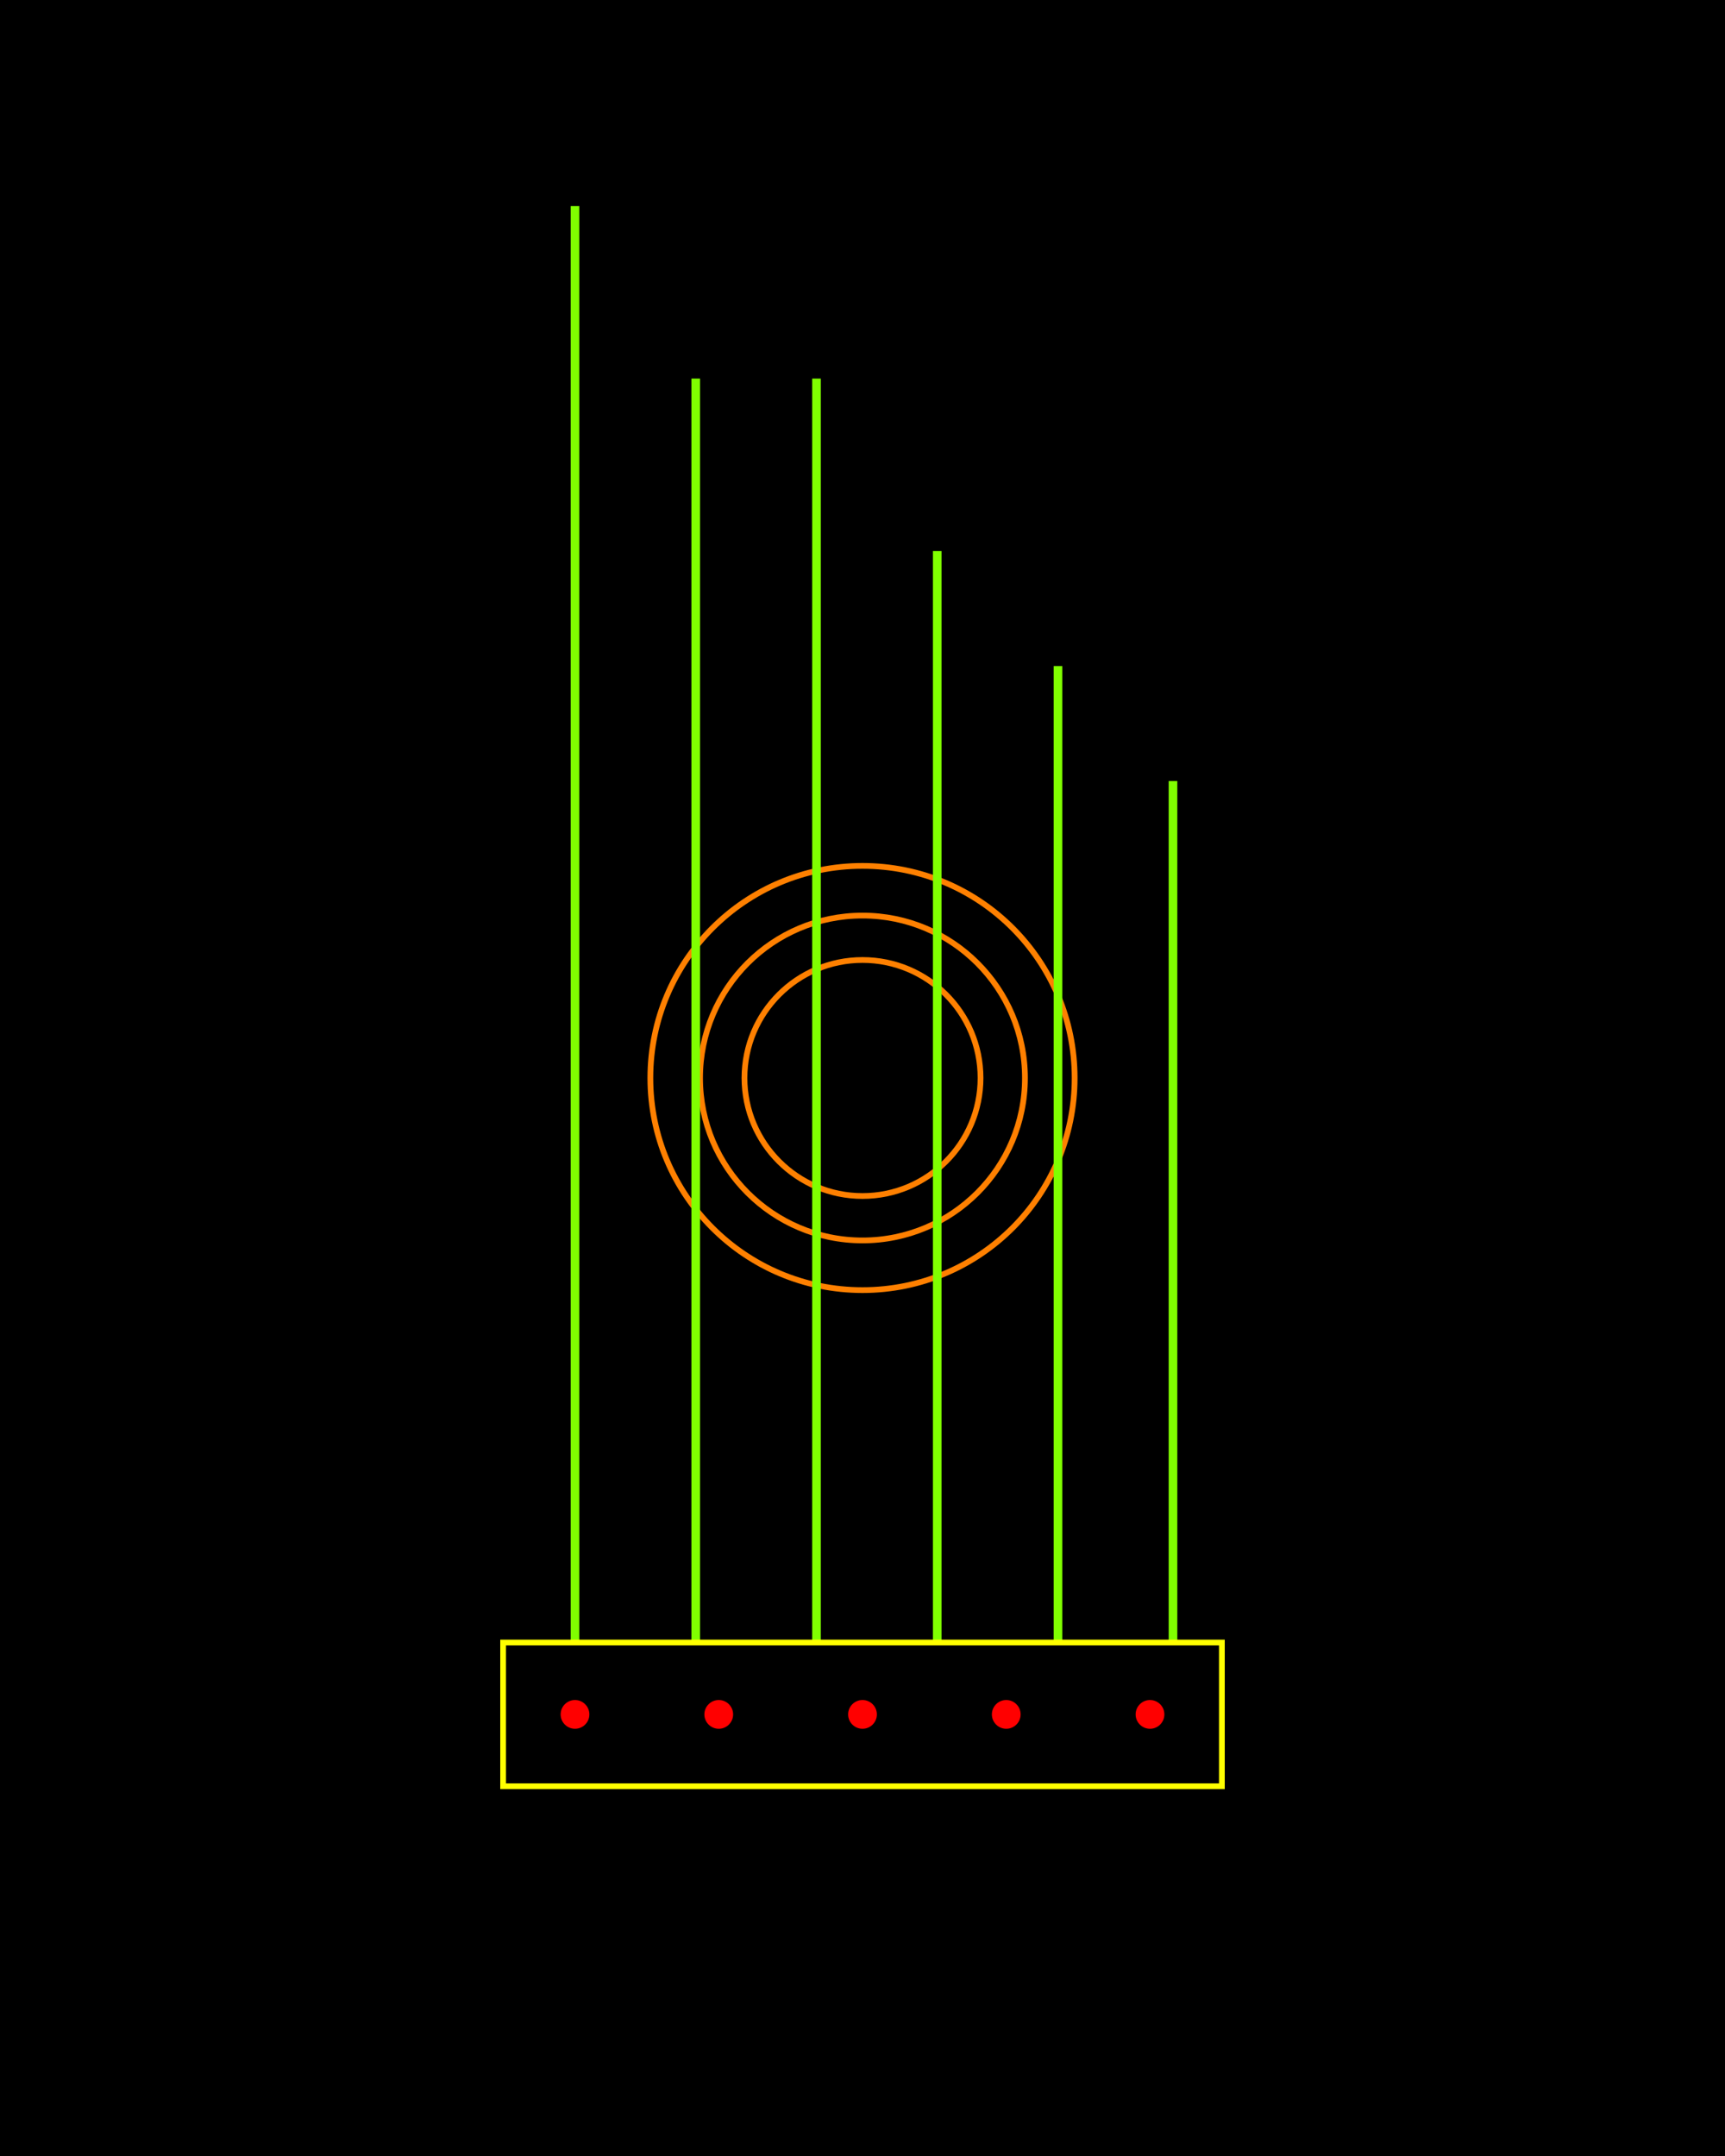 <?xml version="1.0" standalone="no"?><!DOCTYPE svg PUBLIC "-//W3C//DTD SVG 1.1//EN" "http://www.w3.org/Graphics/SVG/1.1/DTD/svg11.dtd"><svg width="600" height="750" version="1.1" xmlns="http://www.w3.org/2000/svg" xmlns:xlink="http://www.w3.org/1999/xlink"><rect width="100%" height="100%" fill="#333333" stroke="none"/><defs xmlns="http://www.w3.org/1999/xhtml"><style type="text/css"><![CDATA[
body { background-color: rgb(234, 234, 234); }
#canvas svg { box-shadow: rgba(0, 0, 0, 0.059) 0px 3px 2px 0px, rgba(0, 0, 0, 0.02) -1px -1px 1px 0px inset; border-width: 1px; border-style: solid; border-color: rgb(226, 226, 226) rgb(226, 226, 226) rgb(206, 206, 206); background-color: white; }]]></style></defs><rect x="0" y="0" width="600" height="750" fill="rgb(0, 0, 0)" stroke="rgb(0, 0, 0)"/><circle cx="300" cy="375" r="41.055" fill="none" stroke="rgb(255, 128, 0)" stroke-width="2"/><circle cx="300" cy="375" r="56.505" fill="none" stroke="rgb(255, 128, 0)" stroke-width="2"/><circle cx="300" cy="375" r="73.791" fill="none" stroke="rgb(255, 128, 0)" stroke-width="2"/><path d="M 0 0 L 0 500 M 42 60 L 42 500 M 84 60 L 84 500 M 126 120 L 126 500 M 168 160 L 168 500 M 208 200 L 208 500 Z" transform="translate(200 71.696)" fill="rgb(128, 128, 128)" stroke="rgb(128, 255, 0)" stroke-width="3"/><path d="M 0 0 L 250 0 L 250 50 L 0 50 L 0 0 Z" transform="translate(175 571.381)" fill="none" stroke="rgb(255, 255, 0)" stroke-width="2"/><circle cx="200" cy="596.381" r="5" fill="rgb(255, 0, 0)" stroke="none"/><circle cx="250" cy="596.381" r="5" fill="rgb(255, 0, 0)" stroke="none"/><circle cx="300" cy="596.381" r="5" fill="rgb(255, 0, 0)" stroke="none"/><circle cx="350" cy="596.381" r="5" fill="rgb(255, 0, 0)" stroke="none"/><circle cx="400" cy="596.381" r="5" fill="rgb(255, 0, 0)" stroke="none"/></svg>